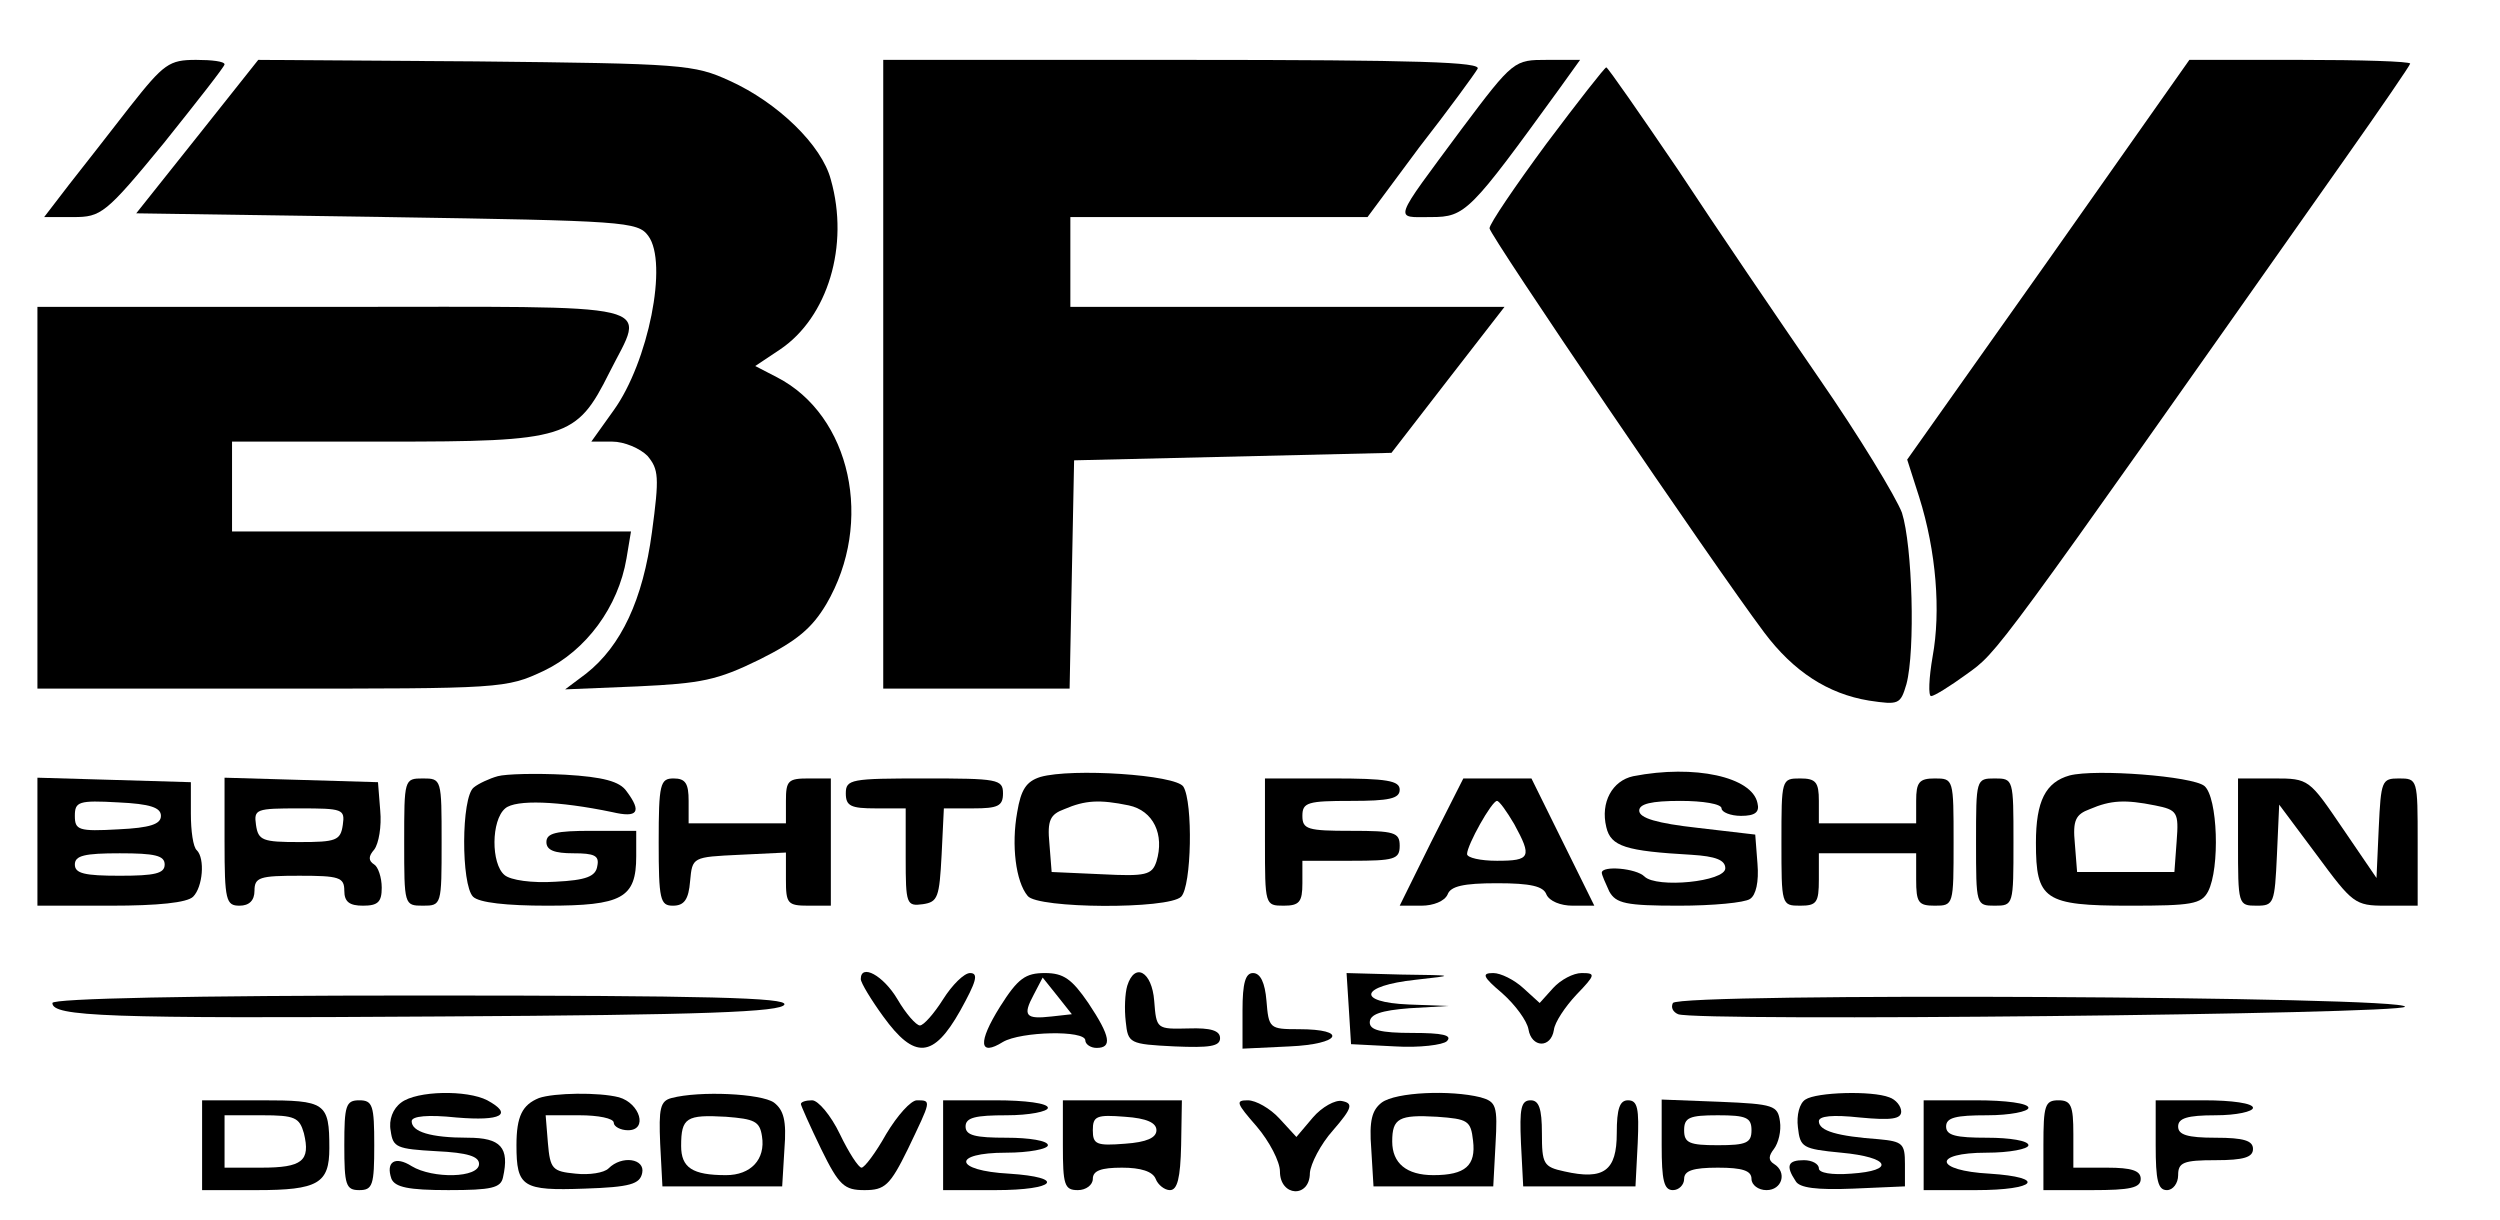 <?xml version="1.0" standalone="no"?>
<!DOCTYPE svg PUBLIC "-//W3C//DTD SVG 20010904//EN"
 "http://www.w3.org/TR/2001/REC-SVG-20010904/DTD/svg10.dtd">
<svg version="1.0" xmlns="http://www.w3.org/2000/svg"
 width="334pt" height="163pt" viewBox="0 0 334 163"
 preserveAspectRatio="xMidYMid meet">

<g transform="translate(0,163) scale(0.1,-0.1)"
fill="#000000" stroke="none">
<path d="M174 1488 c-27 -35 -64 -82 -82 -105 l-33 -43 39 0 c37 0 43 4 121
99 44 55 81 102 81 105 0 4 -17 6 -38 6 -36 0 -43 -5 -88 -62z"/>
<path d="M264 1448 l-82 -103 335 -5 c317 -5 335 -6 349 -25 27 -36 0 -169
-46 -233 l-30 -42 28 0 c16 0 37 -9 47 -19 15 -18 16 -28 6 -102 -12 -90 -41
-152 -88 -189 l-28 -21 97 4 c85 4 106 8 163 36 50 25 70 42 89 74 64 109 33
252 -66 303 l-29 15 33 22 c64 43 93 139 68 227 -12 46 -71 103 -135 132 -48
22 -62 23 -340 26 l-290 2 -81 -102z"/>
<path d="M1180 1130 l0 -420 125 0 124 0 3 153 3 152 212 5 212 5 75 97 76 98
-290 0 -290 0 0 60 0 60 198 0 199 0 69 93 c39 50 74 98 78 105 6 9 -76 12
-393 12 l-401 0 0 -420z"/>
<path d="M1953 1458 c-94 -127 -91 -118 -41 -118 46 0 52 7 171 171 l28 39
-44 0 c-44 0 -45 0 -114 -92z"/>
<path d="M2737 1283 l-189 -267 16 -50 c23 -73 29 -153 18 -213 -5 -29 -6 -53
-2 -53 4 0 25 13 47 29 43 31 32 16 506 689 48 68 87 125 87 127 0 3 -66 5
-147 5 l-148 0 -188 -267z"/>
<path d="M2066 1438 c-42 -57 -76 -107 -76 -113 0 -9 298 -448 367 -540 39
-52 85 -82 140 -91 40 -6 42 -5 50 22 12 45 8 185 -6 229 -8 21 -57 102 -111
180 -53 77 -138 202 -188 278 -51 75 -94 137 -96 137 -2 0 -38 -46 -80 -102z"/>
<path d="M50 965 l0 -255 313 0 c308 0 313 0 364 24 56 27 99 85 110 150 l6
36 -267 0 -266 0 0 60 0 60 206 0 c241 0 254 4 298 92 48 96 80 88 -369 88
l-395 0 0 -255z"/>
<path d="M665 593 c-11 -3 -26 -10 -32 -15 -17 -13 -17 -130 -1 -146 8 -8 45
-12 99 -12 100 0 119 10 119 66 l0 34 -60 0 c-47 0 -60 -3 -60 -15 0 -11 11
-15 36 -15 28 0 35 -3 32 -17 -2 -14 -15 -19 -56 -21 -31 -2 -60 2 -68 9 -18
15 -18 73 1 89 14 12 71 10 143 -5 34 -8 40 0 19 28 -9 13 -31 19 -82 22 -39
2 -79 1 -90 -2z"/>
<path d="M1390 592 c-19 -6 -26 -17 -31 -47 -8 -44 -2 -93 14 -112 13 -17 188
-18 205 -1 14 14 16 126 3 147 -10 16 -149 25 -191 13z m118 -38 c33 -7 48
-39 37 -75 -6 -18 -14 -20 -73 -17 l-67 3 -3 38 c-3 31 1 39 20 46 28 12 47
13 86 5z"/>
<path d="M2182 593 c-28 -6 -44 -35 -36 -68 6 -26 26 -32 114 -37 32 -2 45 -7
45 -18 0 -18 -92 -27 -108 -11 -11 11 -57 15 -57 5 0 -3 5 -14 10 -25 9 -16
22 -19 93 -19 45 0 88 4 95 9 8 5 12 23 10 47 l-3 39 -77 9 c-54 6 -78 13 -78
23 0 9 16 13 55 13 30 0 55 -4 55 -10 0 -5 12 -10 26 -10 19 0 25 5 22 17 -7
35 -84 52 -166 36z"/>
<path d="M2765 594 c-32 -9 -45 -34 -45 -90 0 -76 11 -84 125 -84 83 0 96 2
105 19 16 31 13 126 -5 141 -16 13 -145 23 -180 14z m114 -40 c30 -6 32 -9 29
-48 l-3 -41 -65 0 -65 0 -3 38 c-3 31 1 39 20 46 28 12 47 13 87 5z"/>
<path d="M50 505 l0 -85 98 0 c63 0 102 4 110 12 13 13 16 51 5 62 -5 4 -8 26
-8 49 l0 42 -102 3 -103 3 0 -86z m165 35 c0 -11 -14 -16 -57 -18 -53 -3 -58
-1 -58 18 0 19 5 21 58 18 43 -2 57 -7 57 -18z m5 -65 c0 -12 -13 -15 -60 -15
-47 0 -60 3 -60 15 0 12 13 15 60 15 47 0 60 -3 60 -15z"/>
<path d="M300 505 c0 -78 2 -85 20 -85 13 0 20 7 20 20 0 18 7 20 60 20 53 0
60 -2 60 -20 0 -15 7 -20 25 -20 20 0 25 5 25 24 0 14 -5 28 -10 31 -8 5 -8
11 0 20 6 8 10 31 8 52 l-3 38 -102 3 -103 3 0 -86z m158 23 c-3 -21 -9 -23
-58 -23 -49 0 -55 2 -58 23 -3 21 0 22 58 22 58 0 61 -1 58 -22z"/>
<path d="M540 505 c0 -84 0 -85 25 -85 25 0 25 1 25 85 0 84 0 85 -25 85 -25
0 -25 -1 -25 -85z"/>
<path d="M880 505 c0 -77 2 -85 19 -85 15 0 21 8 23 33 3 32 3 32 66 35 l62 3
0 -36 c0 -32 2 -35 30 -35 l30 0 0 85 0 85 -30 0 c-27 0 -30 -3 -30 -30 l0
-30 -65 0 -65 0 0 30 c0 23 -4 30 -20 30 -18 0 -20 -7 -20 -85z"/>
<path d="M1130 570 c0 -17 7 -20 40 -20 l40 0 0 -66 c0 -62 1 -65 23 -62 20 3
22 9 25 66 l3 62 39 0 c33 0 40 3 40 20 0 19 -7 20 -105 20 -98 0 -105 -1
-105 -20z"/>
<path d="M1690 505 c0 -84 0 -85 25 -85 21 0 25 5 25 30 l0 30 65 0 c58 0 65
2 65 20 0 18 -7 20 -65 20 -58 0 -65 2 -65 20 0 18 7 20 65 20 51 0 65 3 65
15 0 12 -17 15 -90 15 l-90 0 0 -85z"/>
<path d="M1912 505 l-42 -85 29 0 c16 0 31 6 35 15 4 11 21 15 66 15 45 0 62
-4 66 -15 4 -9 19 -15 35 -15 l29 0 -42 85 -42 85 -46 0 -45 0 -43 -85z m111
24 c24 -44 22 -49 -23 -49 -22 0 -40 4 -40 9 0 12 33 71 40 71 3 0 13 -14 23
-31z"/>
<path d="M2380 505 c0 -84 0 -85 25 -85 22 0 25 4 25 35 l0 35 65 0 65 0 0
-35 c0 -31 3 -35 25 -35 25 0 25 1 25 85 0 84 0 85 -25 85 -21 0 -25 -5 -25
-30 l0 -30 -65 0 -65 0 0 30 c0 25 -4 30 -25 30 -25 0 -25 -1 -25 -85z"/>
<path d="M2640 505 c0 -84 0 -85 25 -85 25 0 25 1 25 85 0 84 0 85 -25 85 -25
0 -25 -1 -25 -85z"/>
<path d="M2990 505 c0 -84 0 -85 25 -85 23 0 24 3 27 68 l3 67 50 -67 c48 -65
51 -68 92 -68 l43 0 0 85 c0 84 0 85 -25 85 -23 0 -24 -3 -27 -66 l-3 -67 -45
66 c-45 66 -45 67 -92 67 l-48 0 0 -85z"/>
<path d="M1150 322 c0 -5 14 -28 30 -50 42 -58 67 -56 103 8 21 38 25 50 13
50 -8 0 -24 -16 -36 -35 -12 -19 -26 -35 -31 -35 -5 0 -19 16 -30 35 -19 32
-49 48 -49 27z"/>
<path d="M1336 285 c-30 -48 -28 -67 4 -47 24 14 110 16 110 2 0 -5 7 -10 15
-10 21 0 19 15 -11 60 -22 32 -33 40 -58 40 -26 0 -36 -7 -60 -45z m69 -13
c-35 -4 -39 1 -24 29 l12 23 20 -25 19 -24 -27 -3z"/>
<path d="M1506 313 c-3 -10 -4 -31 -2 -48 3 -29 5 -30 65 -33 47 -2 61 0 61
11 0 10 -12 14 -42 13 -43 -1 -43 -1 -46 37 -3 39 -26 52 -36 20z"/>
<path d="M1660 280 l0 -51 63 3 c68 3 79 23 12 23 -39 0 -40 1 -43 38 -2 24
-8 37 -18 37 -10 0 -14 -13 -14 -50z"/>
<path d="M1802 283 l3 -48 59 -3 c32 -2 64 2 69 7 8 8 -6 11 -46 11 -43 0 -57
4 -57 14 0 11 15 16 53 19 l52 3 -53 2 c-71 3 -65 25 9 33 54 6 54 6 -19 7
l-73 2 3 -47z"/>
<path d="M2007 303 c18 -16 33 -37 35 -48 4 -25 30 -26 34 -1 1 10 15 31 30
47 26 27 26 29 7 29 -11 0 -28 -9 -38 -20 l-18 -20 -22 20 c-12 11 -30 20 -40
20 -16 0 -14 -5 12 -27z"/>
<path d="M70 290 c0 -18 70 -21 519 -18 353 2 455 6 459 16 3 9 -99 12 -487
12 -305 0 -491 -4 -491 -10z"/>
<path d="M2235 290 c-3 -6 0 -12 7 -15 26 -10 968 0 971 10 3 14 -969 19 -978
5z"/>
<path d="M536 157 c-11 -8 -17 -23 -14 -38 3 -22 8 -24 61 -27 42 -2 57 -7 57
-17 0 -19 -62 -20 -90 -3 -22 14 -35 6 -27 -17 5 -11 22 -15 76 -15 58 0 70 3
73 17 9 40 -3 53 -47 53 -50 0 -75 8 -75 22 0 7 22 9 60 5 60 -5 76 4 41 23
-27 14 -94 13 -115 -3z"/>
<path d="M720 163 c-22 -9 -30 -24 -30 -63 0 -56 8 -61 91 -58 61 2 74 6 77
21 4 19 -27 24 -45 6 -6 -6 -26 -9 -44 -7 -31 3 -34 6 -37 41 l-3 37 45 0 c25
0 46 -4 46 -10 0 -5 9 -10 19 -10 27 0 16 36 -12 44 -27 7 -87 6 -107 -1z"/>
<path d="M897 163 c-15 -4 -17 -14 -15 -61 l3 -57 80 0 80 0 3 50 c3 38 -1 52
-14 62 -17 12 -99 16 -137 6z m121 -51 c5 -31 -15 -52 -48 -52 -45 0 -60 10
-60 39 0 38 7 42 60 39 38 -3 45 -6 48 -26z"/>
<path d="M1846 157 c-13 -10 -17 -24 -14 -62 l3 -50 80 0 80 0 3 56 c3 52 1
57 -20 63 -40 10 -113 7 -132 -7z m122 -51 c4 -33 -10 -46 -53 -46 -36 0 -55
16 -55 45 0 31 9 36 60 33 41 -3 45 -5 48 -32z"/>
<path d="M2412 161 c-8 -5 -12 -21 -10 -37 3 -27 6 -29 58 -34 65 -6 73 -24
13 -28 -26 -2 -43 1 -43 7 0 6 -9 11 -20 11 -21 0 -25 -7 -11 -28 5 -9 28 -12
77 -10 l69 3 0 30 c0 27 -3 30 -35 33 -55 4 -80 11 -80 24 0 7 18 9 55 5 42
-4 55 -2 55 8 0 7 -7 16 -16 19 -23 9 -97 7 -112 -3z"/>
<path d="M270 100 l0 -60 73 0 c82 0 97 9 97 56 0 61 -5 64 -91 64 l-79 0 0
-60z m136 16 c9 -37 -2 -46 -57 -46 l-49 0 0 35 0 35 50 0 c44 0 50 -3 56 -24z"/>
<path d="M460 100 c0 -53 2 -60 20 -60 18 0 20 7 20 60 0 53 -2 60 -20 60 -18
0 -20 -7 -20 -60z"/>
<path d="M1070 155 c0 -2 12 -29 27 -60 24 -49 31 -55 58 -55 27 0 34 6 58 55
31 65 32 65 12 65 -8 0 -26 -20 -41 -45 -14 -25 -29 -45 -33 -45 -4 0 -17 20
-29 45 -12 25 -29 45 -37 45 -8 0 -15 -2 -15 -5z"/>
<path d="M1260 100 l0 -60 70 0 c81 0 95 17 18 22 -74 4 -77 28 -4 28 31 0 56
5 56 10 0 6 -25 10 -55 10 -42 0 -55 3 -55 15 0 12 13 15 55 15 30 0 55 5 55
10 0 6 -30 10 -70 10 l-70 0 0 -60z"/>
<path d="M1420 100 c0 -53 2 -60 20 -60 11 0 20 7 20 15 0 11 11 15 39 15 25
0 41 -5 45 -15 3 -8 12 -15 19 -15 10 0 14 16 15 60 l1 60 -80 0 -79 0 0 -60z
m125 20 c0 -10 -13 -16 -42 -18 -38 -3 -43 -1 -43 18 0 19 5 21 43 18 29 -2
42 -8 42 -18z"/>
<path d="M1679 125 c17 -20 31 -47 31 -60 0 -34 40 -36 40 -2 1 12 14 38 31
57 26 30 27 36 12 39 -9 2 -27 -8 -39 -22 l-22 -26 -23 25 c-12 13 -31 24 -42
24 -17 0 -15 -4 12 -35z"/>
<path d="M2032 103 l3 -58 75 0 75 0 3 58 c2 46 0 57 -13 57 -11 0 -15 -11
-15 -44 0 -50 -17 -63 -70 -51 -28 6 -30 10 -30 51 0 33 -4 44 -15 44 -13 0
-15 -11 -13 -57z"/>
<path d="M2220 100 c0 -47 3 -60 15 -60 8 0 15 7 15 15 0 11 12 15 45 15 33 0
45 -4 45 -15 0 -8 9 -15 20 -15 21 0 28 24 10 35 -8 5 -7 11 0 20 6 8 10 24 8
37 -3 21 -8 23 -80 26 l-78 3 0 -61z m120 20 c0 -17 -7 -20 -45 -20 -38 0 -45
3 -45 20 0 17 7 20 45 20 38 0 45 -3 45 -20z"/>
<path d="M2570 100 l0 -60 70 0 c81 0 95 17 18 22 -74 4 -77 28 -4 28 31 0 56
5 56 10 0 6 -25 10 -55 10 -42 0 -55 3 -55 15 0 12 13 15 55 15 30 0 55 5 55
10 0 6 -30 10 -70 10 l-70 0 0 -60z"/>
<path d="M2730 100 l0 -60 65 0 c51 0 65 3 65 15 0 11 -12 15 -45 15 l-45 0 0
45 c0 38 -3 45 -20 45 -18 0 -20 -7 -20 -60z"/>
<path d="M2880 100 c0 -47 3 -60 15 -60 8 0 15 9 15 20 0 17 7 20 50 20 38 0
50 4 50 15 0 11 -12 15 -50 15 -38 0 -50 4 -50 15 0 11 12 15 50 15 28 0 50 5
50 10 0 6 -28 10 -65 10 l-65 0 0 -60z"/>
</g>
</svg>
